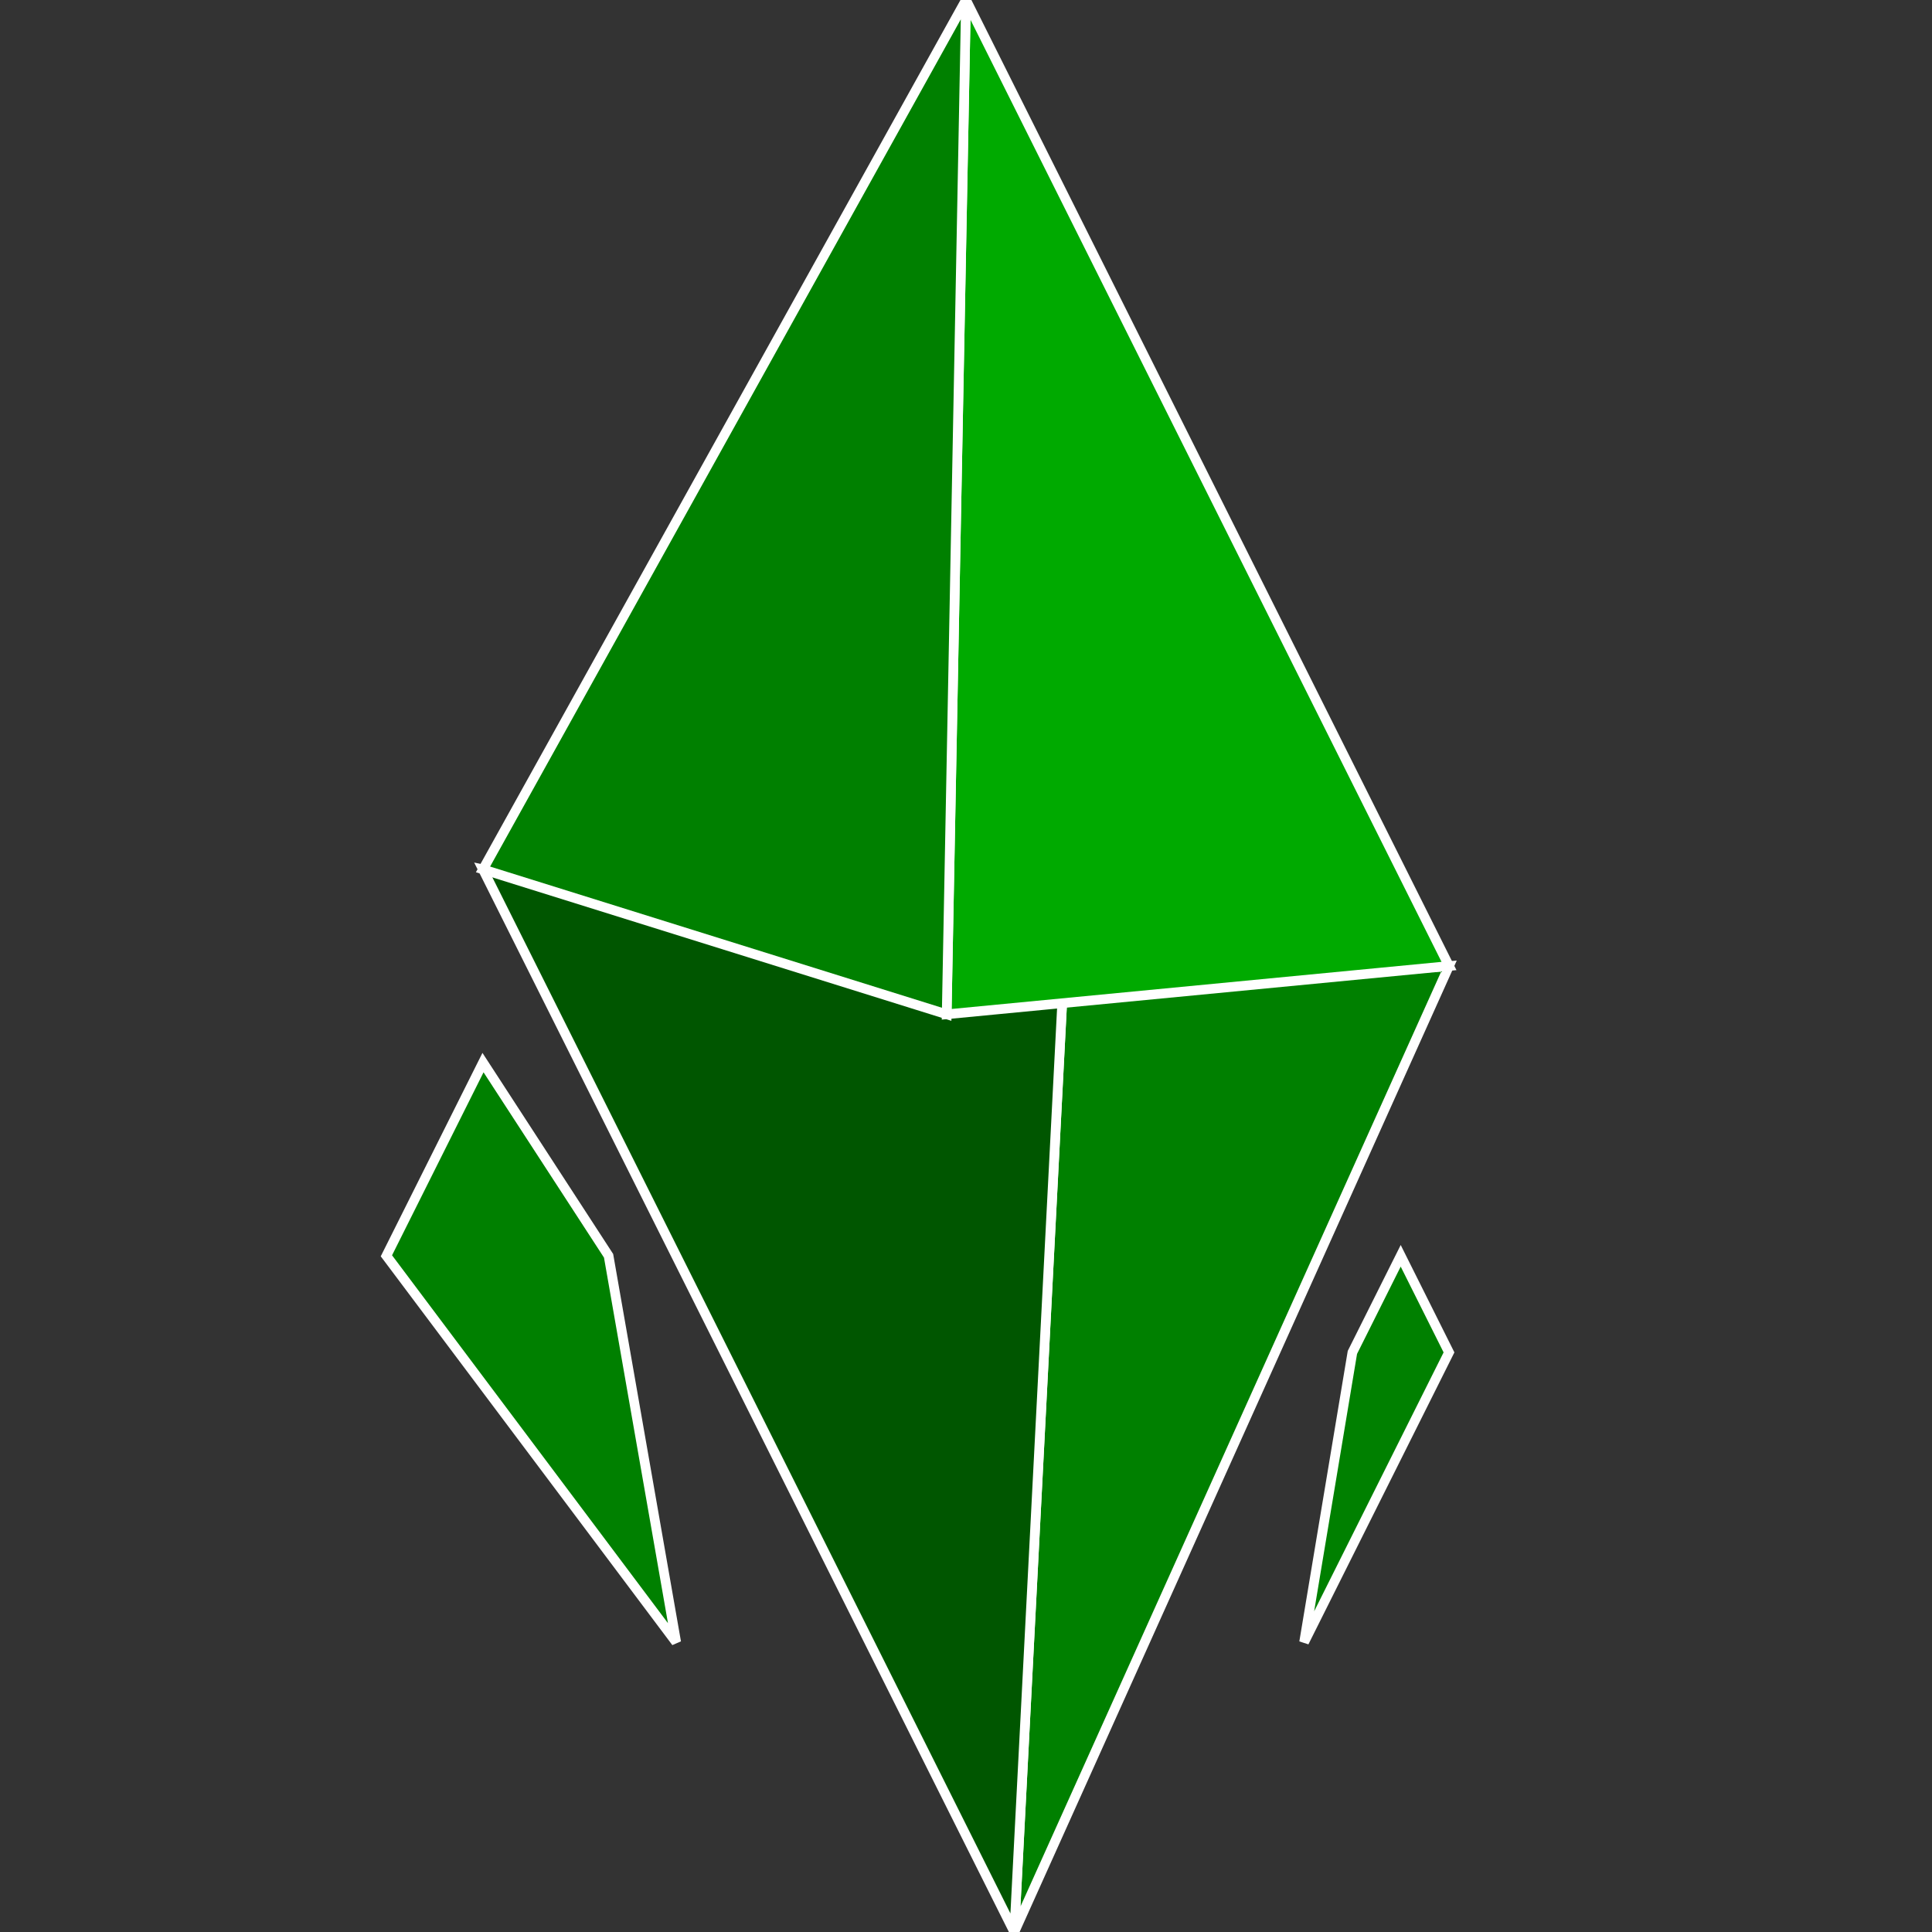 <svg viewBox="0 0 200 200" xmlns="http://www.w3.org/2000/svg" xmlns:xlink="http://www.w3.org/1999/xlink">
    <rect x="0" y="0" width="200" height="200" fill="#333333" stroke="none"/>
    <g fill="green" stroke="#ffffff88">
        <polygon points="110,103 150,100 105,200" />
        <polygon points="50,90 110,103 105,200" fill="rgb(0,86,0)" />
        <polygon points="100,0 150,100 98,105" fill="rgb(0,170,0)" />
        <polygon points="100,0 98,105 50,90" />

        <polygon points="50,110 63,130 70,170 40,130" />

        <polygon points="145,130 150,140 135,170 140,140" />
    </g>
</svg>